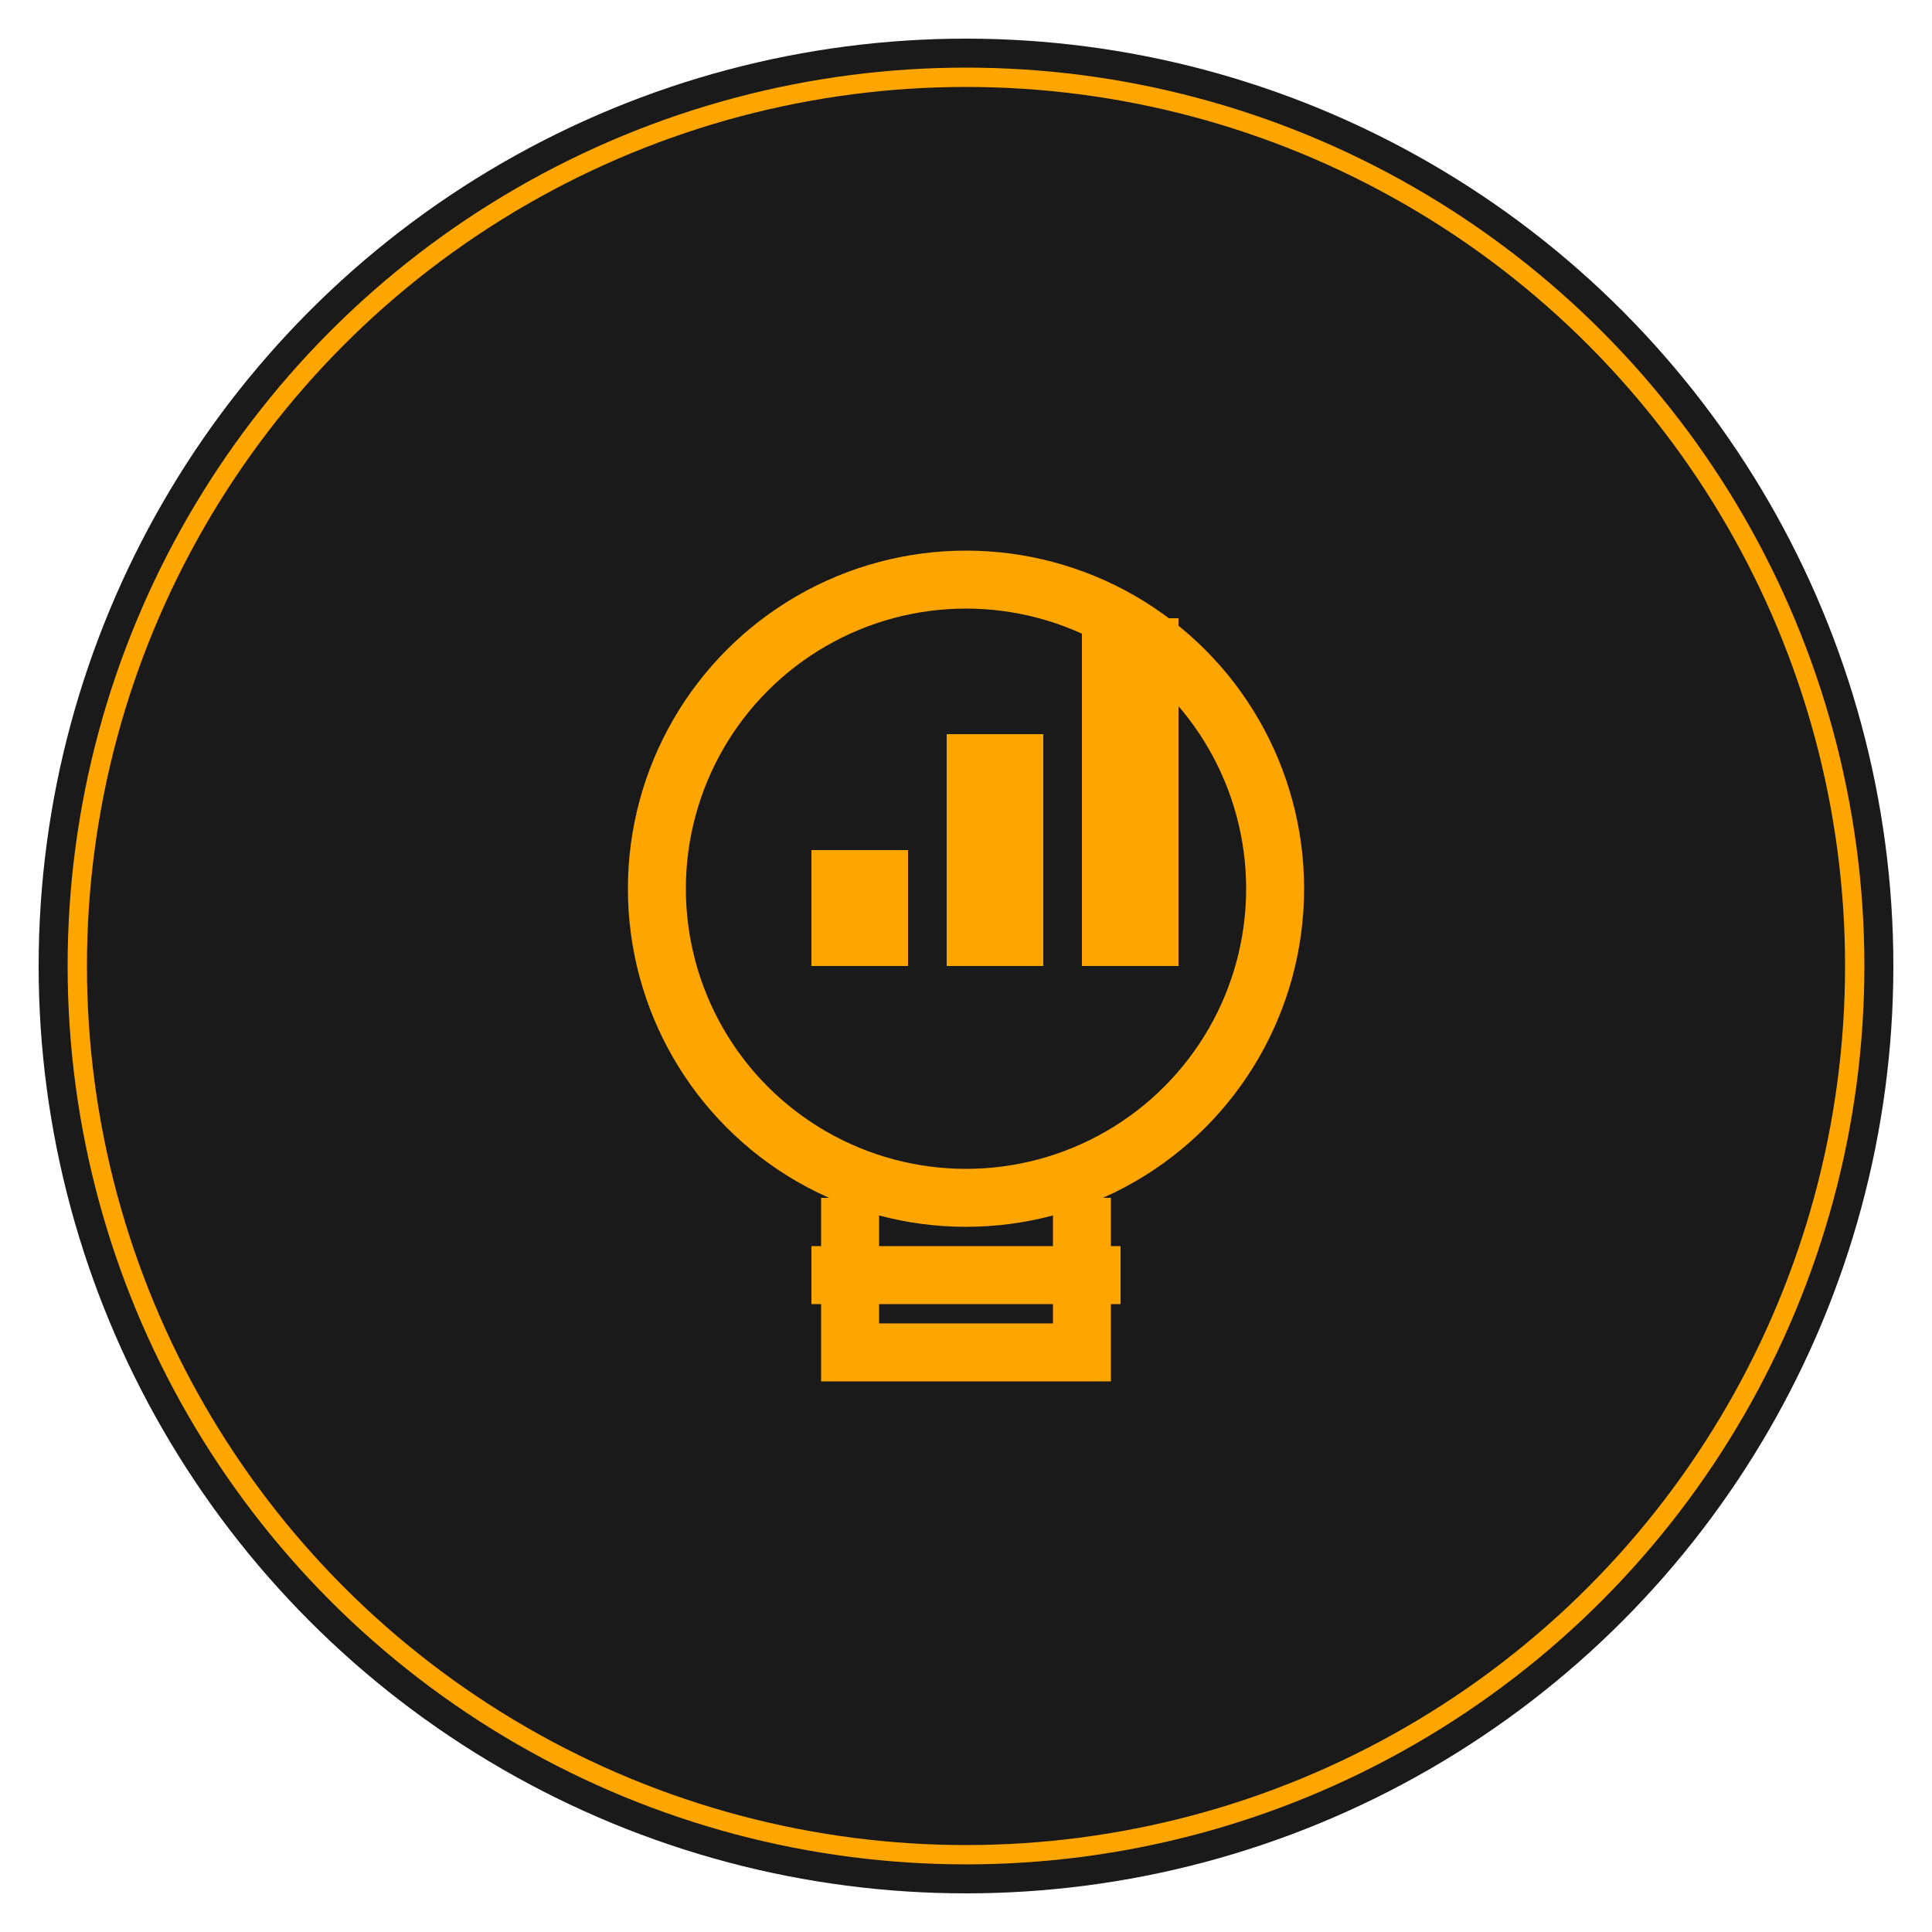 <?xml version="1.0" encoding="UTF-8"?>
<svg width="500" height="500" viewBox="0 0 500 500" fill="none" xmlns="http://www.w3.org/2000/svg">
  <!-- Circle background -->
  <circle cx="250" cy="250" r="240" fill="#1A1A1A"/>
  <circle cx="250" cy="250" r="230" stroke="#FFA500" stroke-width="5" fill="none"/>
  
  <!-- Globe-shaped light bulb -->
  <circle cx="250" cy="230" r="80" stroke="#FFA500" stroke-width="15" fill="none"/>
  
  <!-- Light bulb base -->
  <path d="M220 310 L220 350 L280 350 L280 310" stroke="#FFA500" stroke-width="15"/>
  <path d="M210 330 L290 330" stroke="#FFA500" stroke-width="15"/>
  
  <!-- Bar graph -->
  <rect x="210" y="220" width="25" height="30" fill="#FFA500"/>
  <rect x="245" y="190" width="25" height="60" fill="#FFA500"/>
  <rect x="280" y="160" width="25" height="90" fill="#FFA500"/>
</svg>
